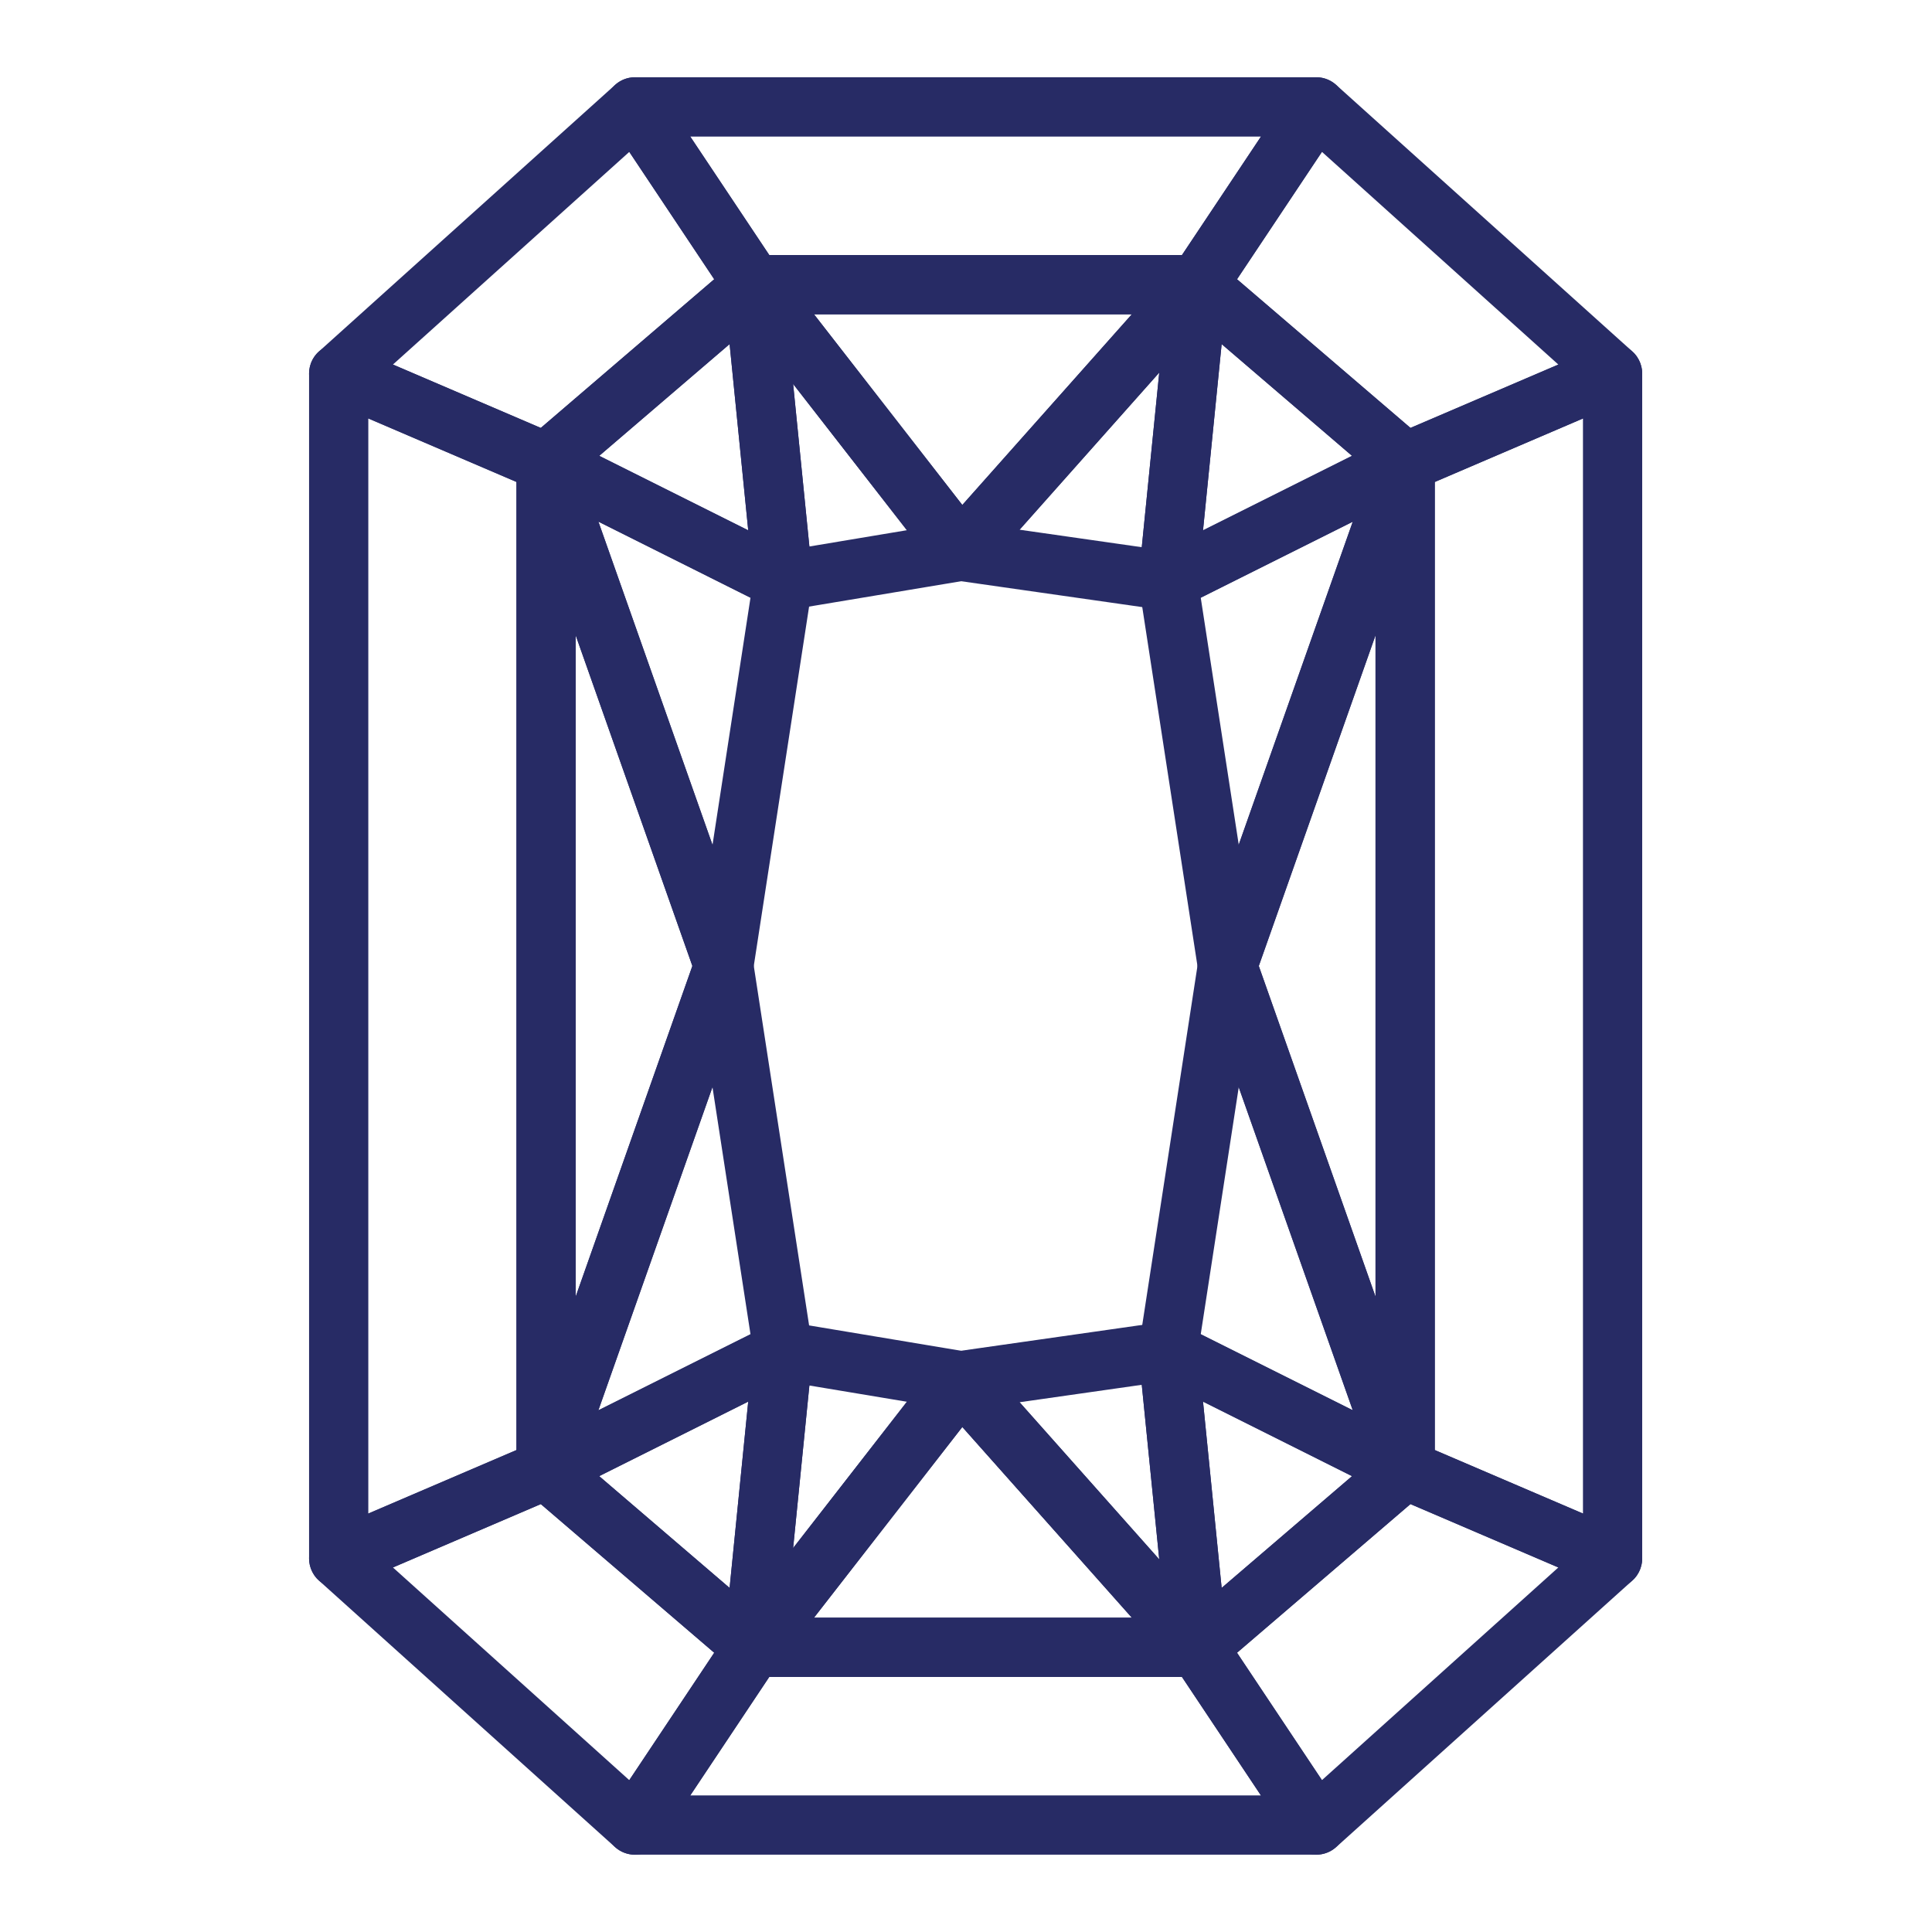<svg width="44" height="44" viewBox="0 0 44 44" fill="none" xmlns="http://www.w3.org/2000/svg">
<path fill-rule="evenodd" clip-rule="evenodd" d="M8.949 8.302L12.316 9.746L16.266 6.36L14.332 3.459L8.949 8.302ZM12.436 11.206C12.346 11.206 12.255 11.188 12.17 11.151L7.448 9.127C7.236 9.036 7.085 8.844 7.048 8.617C7.01 8.39 7.091 8.159 7.262 8.006L14.008 1.934C14.154 1.803 14.346 1.74 14.544 1.766C14.739 1.79 14.913 1.898 15.021 2.061L17.72 6.109C17.909 6.393 17.857 6.773 17.597 6.996L12.875 11.043C12.75 11.15 12.594 11.206 12.436 11.206V11.206Z" fill="#272B65"/>
<path fill-rule="evenodd" clip-rule="evenodd" d="M28.173 6.36L32.122 9.745L35.49 8.302L30.107 3.459L28.173 6.36ZM32.003 11.206C31.844 11.206 31.689 11.15 31.564 11.043L26.841 6.995C26.582 6.773 26.529 6.393 26.719 6.109L29.418 2.061C29.526 1.897 29.7 1.79 29.895 1.765C30.092 1.74 30.284 1.802 30.43 1.933L37.177 8.005C37.348 8.159 37.428 8.39 37.391 8.617C37.353 8.844 37.203 9.036 36.991 9.127L32.268 11.151C32.183 11.187 32.093 11.206 32.003 11.206V11.206Z" fill="#272B65"/>
<path fill-rule="evenodd" clip-rule="evenodd" d="M17.52 5.808H26.918L28.717 3.11H15.72L17.52 5.808ZM27.278 7.158H17.158C16.933 7.158 16.722 7.045 16.597 6.857L13.898 2.809C13.761 2.602 13.747 2.336 13.865 2.117C13.982 1.897 14.211 1.76 14.46 1.76H29.977C30.226 1.76 30.455 1.897 30.572 2.117C30.689 2.336 30.676 2.602 30.538 2.809L27.846 6.848C27.827 6.876 27.808 6.902 27.786 6.927C27.766 6.95 27.744 6.972 27.72 6.992V6.993C27.602 7.095 27.449 7.157 27.281 7.158L27.278 7.158Z" fill="#272B65"/>
<path fill-rule="evenodd" clip-rule="evenodd" d="M8.949 35.698L14.332 40.542L16.266 37.64L12.316 34.255L8.949 35.698ZM14.46 42.24C14.295 42.24 14.133 42.179 14.008 42.067L7.262 35.995C7.091 35.841 7.01 35.61 7.048 35.383C7.085 35.156 7.236 34.964 7.448 34.873L12.17 32.849C12.406 32.748 12.68 32.79 12.875 32.957L17.597 37.005C17.857 37.227 17.909 37.608 17.72 37.891L15.021 41.939C14.913 42.102 14.739 42.21 14.544 42.234C14.516 42.238 14.488 42.24 14.46 42.24V42.24Z" fill="#272B65"/>
<path fill-rule="evenodd" clip-rule="evenodd" d="M8.388 9.53V34.47L11.762 33.024V10.976L8.388 9.53ZM7.714 36.167C7.584 36.167 7.454 36.13 7.342 36.056C7.153 35.931 7.039 35.719 7.039 35.493V8.507C7.039 8.28 7.153 8.069 7.342 7.944C7.531 7.818 7.772 7.797 7.979 7.887L12.702 9.911C12.95 10.018 13.111 10.261 13.111 10.531V33.469C13.111 33.739 12.95 33.983 12.702 34.089L7.979 36.113C7.895 36.15 7.804 36.168 7.714 36.168V36.167Z" fill="#272B65"/>
<path fill-rule="evenodd" clip-rule="evenodd" d="M28.173 37.64L30.107 40.541L35.49 35.698L32.122 34.255L28.173 37.64ZM29.979 42.239C29.951 42.239 29.923 42.238 29.895 42.235C29.7 42.21 29.526 42.102 29.418 41.939L26.719 37.892C26.529 37.607 26.582 37.227 26.841 37.005L31.564 32.957C31.759 32.79 32.034 32.748 32.268 32.849L36.991 34.873C37.203 34.964 37.353 35.156 37.391 35.383C37.428 35.611 37.348 35.841 37.177 35.995L30.43 42.067C30.305 42.179 30.144 42.239 29.979 42.239V42.239Z" fill="#272B65"/>
<path fill-rule="evenodd" clip-rule="evenodd" d="M27.278 40.89H28.716L26.917 38.191H17.519L15.72 40.89H27.278ZM29.977 42.239H14.46C14.211 42.239 13.982 42.102 13.865 41.883C13.747 41.663 13.761 41.397 13.898 41.191L16.597 37.143C16.723 36.955 16.933 36.842 17.158 36.842H27.281C27.449 36.843 27.602 36.905 27.72 37.007V37.008C27.743 37.028 27.766 37.049 27.786 37.073C27.807 37.097 27.827 37.124 27.845 37.151L30.538 41.191C30.675 41.398 30.689 41.663 30.572 41.883C30.454 42.102 30.225 42.239 29.977 42.239L29.977 42.239Z" fill="#272B65"/>
<path fill-rule="evenodd" clip-rule="evenodd" d="M32.678 33.025L36.051 34.47V9.531L32.678 10.976V33.025ZM36.726 36.168C36.635 36.168 36.545 36.15 36.46 36.113L31.737 34.089C31.489 33.983 31.328 33.739 31.328 33.469V10.531C31.328 10.262 31.489 10.017 31.737 9.911L36.46 7.888C36.668 7.799 36.908 7.819 37.097 7.944C37.286 8.069 37.4 8.281 37.4 8.508V35.493C37.4 35.72 37.286 35.932 37.097 36.057C36.985 36.131 36.855 36.168 36.726 36.168V36.168Z" fill="#272B65"/>
<path fill-rule="evenodd" clip-rule="evenodd" d="M13.111 14.469V29.53L15.768 21.999L13.111 14.469ZM12.437 34.143C12.398 34.143 12.361 34.14 12.322 34.133C11.999 34.077 11.762 33.797 11.762 33.468V10.53C11.762 10.202 11.999 9.921 12.322 9.865C12.643 9.812 12.963 9.996 13.072 10.306L17.12 21.774C17.172 21.919 17.172 22.078 17.12 22.224L13.072 33.692C12.976 33.966 12.718 34.142 12.437 34.142V34.143Z" fill="#272B65"/>
<path fill-rule="evenodd" clip-rule="evenodd" d="M28.667 22L31.325 29.53V14.469L28.667 22ZM31.999 34.144C31.717 34.144 31.46 33.967 31.363 33.694L27.315 22.224C27.265 22.079 27.265 21.92 27.315 21.775L31.363 10.306C31.473 9.996 31.794 9.812 32.114 9.865C32.438 9.921 32.674 10.202 32.674 10.53V33.468C32.674 33.797 32.438 34.078 32.114 34.134C32.076 34.141 32.037 34.143 31.999 34.143L31.999 34.144Z" fill="#272B65"/>
<path fill-rule="evenodd" clip-rule="evenodd" d="M27.822 7.837L27.398 12.079L30.791 10.382L27.822 7.837ZM26.604 13.904C26.47 13.904 26.337 13.864 26.222 13.785C26.019 13.645 25.909 13.407 25.933 13.162L26.608 6.416C26.633 6.166 26.795 5.95 27.028 5.856C27.26 5.764 27.527 5.807 27.718 5.97L32.441 10.018C32.613 10.166 32.699 10.389 32.671 10.613C32.643 10.837 32.505 11.033 32.304 11.134L26.906 13.833C26.811 13.881 26.707 13.904 26.604 13.904L26.604 13.904Z" fill="#272B65"/>
<path fill-rule="evenodd" clip-rule="evenodd" d="M13.646 10.382L17.04 12.079L16.616 7.837L13.646 10.382ZM17.833 13.904C17.731 13.904 17.627 13.881 17.532 13.833L12.134 11.134C11.932 11.033 11.795 10.837 11.767 10.614C11.739 10.389 11.826 10.166 11.998 10.018L16.72 5.97C16.91 5.807 17.178 5.764 17.41 5.857C17.643 5.95 17.805 6.165 17.83 6.416L18.505 13.162C18.529 13.407 18.418 13.646 18.216 13.785C18.102 13.864 17.968 13.904 17.833 13.904L17.833 13.904Z" fill="#272B65"/>
<path fill-rule="evenodd" clip-rule="evenodd" d="M18.539 7.158L21.916 11.5L25.777 7.158H18.539ZM21.881 13.229H21.859C21.659 13.223 21.472 13.127 21.349 12.969L16.626 6.897C16.469 6.694 16.439 6.418 16.553 6.187C16.666 5.955 16.901 5.808 17.159 5.808H27.278C27.544 5.808 27.785 5.964 27.894 6.206C28.002 6.449 27.959 6.732 27.782 6.931L22.385 13.003C22.258 13.147 22.073 13.229 21.881 13.229L21.881 13.229Z" fill="#272B65"/>
<path fill-rule="evenodd" clip-rule="evenodd" d="M18.063 8.745L18.433 12.446L20.654 12.075L18.063 8.745ZM17.834 13.904C17.687 13.904 17.543 13.856 17.424 13.765C17.276 13.652 17.181 13.482 17.163 13.297L16.488 6.551C16.458 6.251 16.63 5.968 16.909 5.856C17.185 5.745 17.507 5.831 17.691 6.069L22.414 12.14C22.56 12.328 22.597 12.579 22.51 12.8C22.424 13.022 22.227 13.182 21.992 13.22L17.944 13.895C17.908 13.901 17.871 13.904 17.834 13.904L17.834 13.904Z" fill="#272B65"/>
<path fill-rule="evenodd" clip-rule="evenodd" d="M23.221 12.064L26.003 12.462L26.401 8.486L23.221 12.064ZM26.605 13.904C26.573 13.904 26.541 13.901 26.509 13.897L21.786 13.222C21.541 13.188 21.334 13.02 21.248 12.786C21.163 12.553 21.212 12.292 21.378 12.106L26.775 6.034C26.969 5.815 27.284 5.747 27.55 5.865C27.818 5.982 27.98 6.259 27.951 6.55L27.276 13.296C27.257 13.479 27.165 13.647 27.021 13.76C26.901 13.853 26.754 13.904 26.605 13.904L26.605 13.904Z" fill="#272B65"/>
<path fill-rule="evenodd" clip-rule="evenodd" d="M13.629 11.88L16.227 19.241L17.092 13.612L13.629 11.88ZM16.484 22.674C16.201 22.674 15.945 22.496 15.848 22.224L11.8 10.755C11.709 10.495 11.784 10.207 11.99 10.024C12.197 9.842 12.493 9.804 12.739 9.926L18.136 12.625C18.398 12.756 18.546 13.041 18.501 13.331L17.151 22.101C17.104 22.407 16.855 22.642 16.547 22.671C16.526 22.672 16.505 22.674 16.484 22.674L16.484 22.674Z" fill="#272B65"/>
<path fill-rule="evenodd" clip-rule="evenodd" d="M27.346 13.612L28.212 19.24L30.81 11.88L27.346 13.612ZM27.954 22.674C27.933 22.674 27.912 22.673 27.891 22.671C27.583 22.642 27.334 22.407 27.287 22.101L25.938 13.331C25.893 13.042 26.04 12.756 26.303 12.625L31.7 9.927C31.944 9.804 32.241 9.842 32.448 10.024C32.655 10.207 32.729 10.495 32.638 10.755L28.59 22.224C28.494 22.496 28.238 22.674 27.954 22.674L27.954 22.674Z" fill="#272B65"/>
<path fill-rule="evenodd" clip-rule="evenodd" d="M27.398 31.921L27.822 36.163L30.791 33.618L27.398 31.921ZM27.279 38.191C27.194 38.191 27.109 38.176 27.028 38.143C26.795 38.049 26.633 37.834 26.608 37.584L25.933 30.838C25.909 30.593 26.019 30.354 26.222 30.215C26.424 30.075 26.686 30.056 26.906 30.166L32.303 32.865C32.506 32.966 32.643 33.162 32.671 33.386C32.699 33.61 32.612 33.834 32.441 33.981L27.718 38.029C27.594 38.135 27.437 38.191 27.279 38.191H27.279Z" fill="#272B65"/>
<path fill-rule="evenodd" clip-rule="evenodd" d="M13.646 33.618L16.616 36.163L17.04 31.921L13.646 33.618ZM17.159 38.191C17.001 38.191 16.843 38.136 16.72 38.029L11.998 33.981C11.826 33.833 11.739 33.611 11.767 33.386C11.795 33.162 11.932 32.967 12.134 32.865L17.532 30.167C17.752 30.056 18.014 30.075 18.216 30.215C18.418 30.354 18.529 30.592 18.505 30.837L17.83 37.584C17.805 37.834 17.643 38.049 17.41 38.143C17.329 38.176 17.244 38.191 17.159 38.191L17.159 38.191Z" fill="#272B65"/>
<path fill-rule="evenodd" clip-rule="evenodd" d="M18.538 36.842H25.777L21.916 32.499L18.538 36.842ZM27.278 38.191H17.159C16.901 38.191 16.666 38.044 16.553 37.813C16.439 37.582 16.469 37.306 16.626 37.102L21.349 31.031C21.472 30.872 21.659 30.777 21.859 30.77C22.076 30.762 22.253 30.847 22.385 30.996L27.783 37.068C27.959 37.267 28.003 37.551 27.894 37.794C27.785 38.035 27.544 38.191 27.279 38.191H27.278Z" fill="#272B65"/>
<path fill-rule="evenodd" clip-rule="evenodd" d="M18.433 31.554L18.063 35.256L20.654 31.924L18.433 31.554ZM17.159 38.192C17.075 38.192 16.989 38.175 16.909 38.144C16.629 38.032 16.458 37.749 16.488 37.449L17.162 30.703C17.181 30.517 17.276 30.347 17.424 30.234C17.573 30.121 17.761 30.074 17.944 30.105L21.992 30.78C22.227 30.818 22.424 30.978 22.51 31.199C22.597 31.421 22.56 31.672 22.414 31.859L17.691 37.931C17.561 38.099 17.363 38.192 17.159 38.192L17.159 38.192Z" fill="#272B65"/>
<path fill-rule="evenodd" clip-rule="evenodd" d="M23.221 31.935L26.401 35.514L26.003 31.538L23.221 31.935ZM27.279 38.191C27.09 38.191 26.905 38.112 26.775 37.965L21.378 31.894C21.212 31.708 21.163 31.446 21.248 31.213C21.334 30.979 21.541 30.812 21.786 30.777L26.509 30.103C26.691 30.077 26.876 30.126 27.021 30.239C27.165 30.353 27.257 30.52 27.276 30.703L27.951 37.45C27.98 37.74 27.818 38.017 27.55 38.135C27.463 38.173 27.37 38.191 27.279 38.191L27.279 38.191Z" fill="#272B65"/>
<path fill-rule="evenodd" clip-rule="evenodd" d="M16.226 24.758L13.628 32.118L17.092 30.387L16.226 24.758ZM12.437 34.143C12.276 34.143 12.116 34.086 11.99 33.974C11.784 33.792 11.709 33.503 11.8 33.243L15.848 21.774C15.952 21.483 16.242 21.296 16.547 21.328C16.856 21.356 17.105 21.591 17.151 21.896L18.501 30.667C18.546 30.956 18.398 31.241 18.135 31.373L12.738 34.072C12.643 34.119 12.539 34.142 12.437 34.142V34.143Z" fill="#272B65"/>
<path fill-rule="evenodd" clip-rule="evenodd" d="M27.346 30.386L30.81 32.118L28.212 24.758L27.346 30.386ZM32.002 34.143C31.899 34.143 31.796 34.12 31.7 34.072L26.303 31.373C26.04 31.242 25.893 30.957 25.938 30.668L27.287 21.898C27.334 21.591 27.583 21.356 27.891 21.328C28.195 21.297 28.486 21.483 28.59 21.775L32.638 33.244C32.729 33.504 32.655 33.792 32.448 33.975C32.322 34.086 32.163 34.143 32.002 34.143L32.002 34.143Z" fill="#272B65"/>
</svg>
